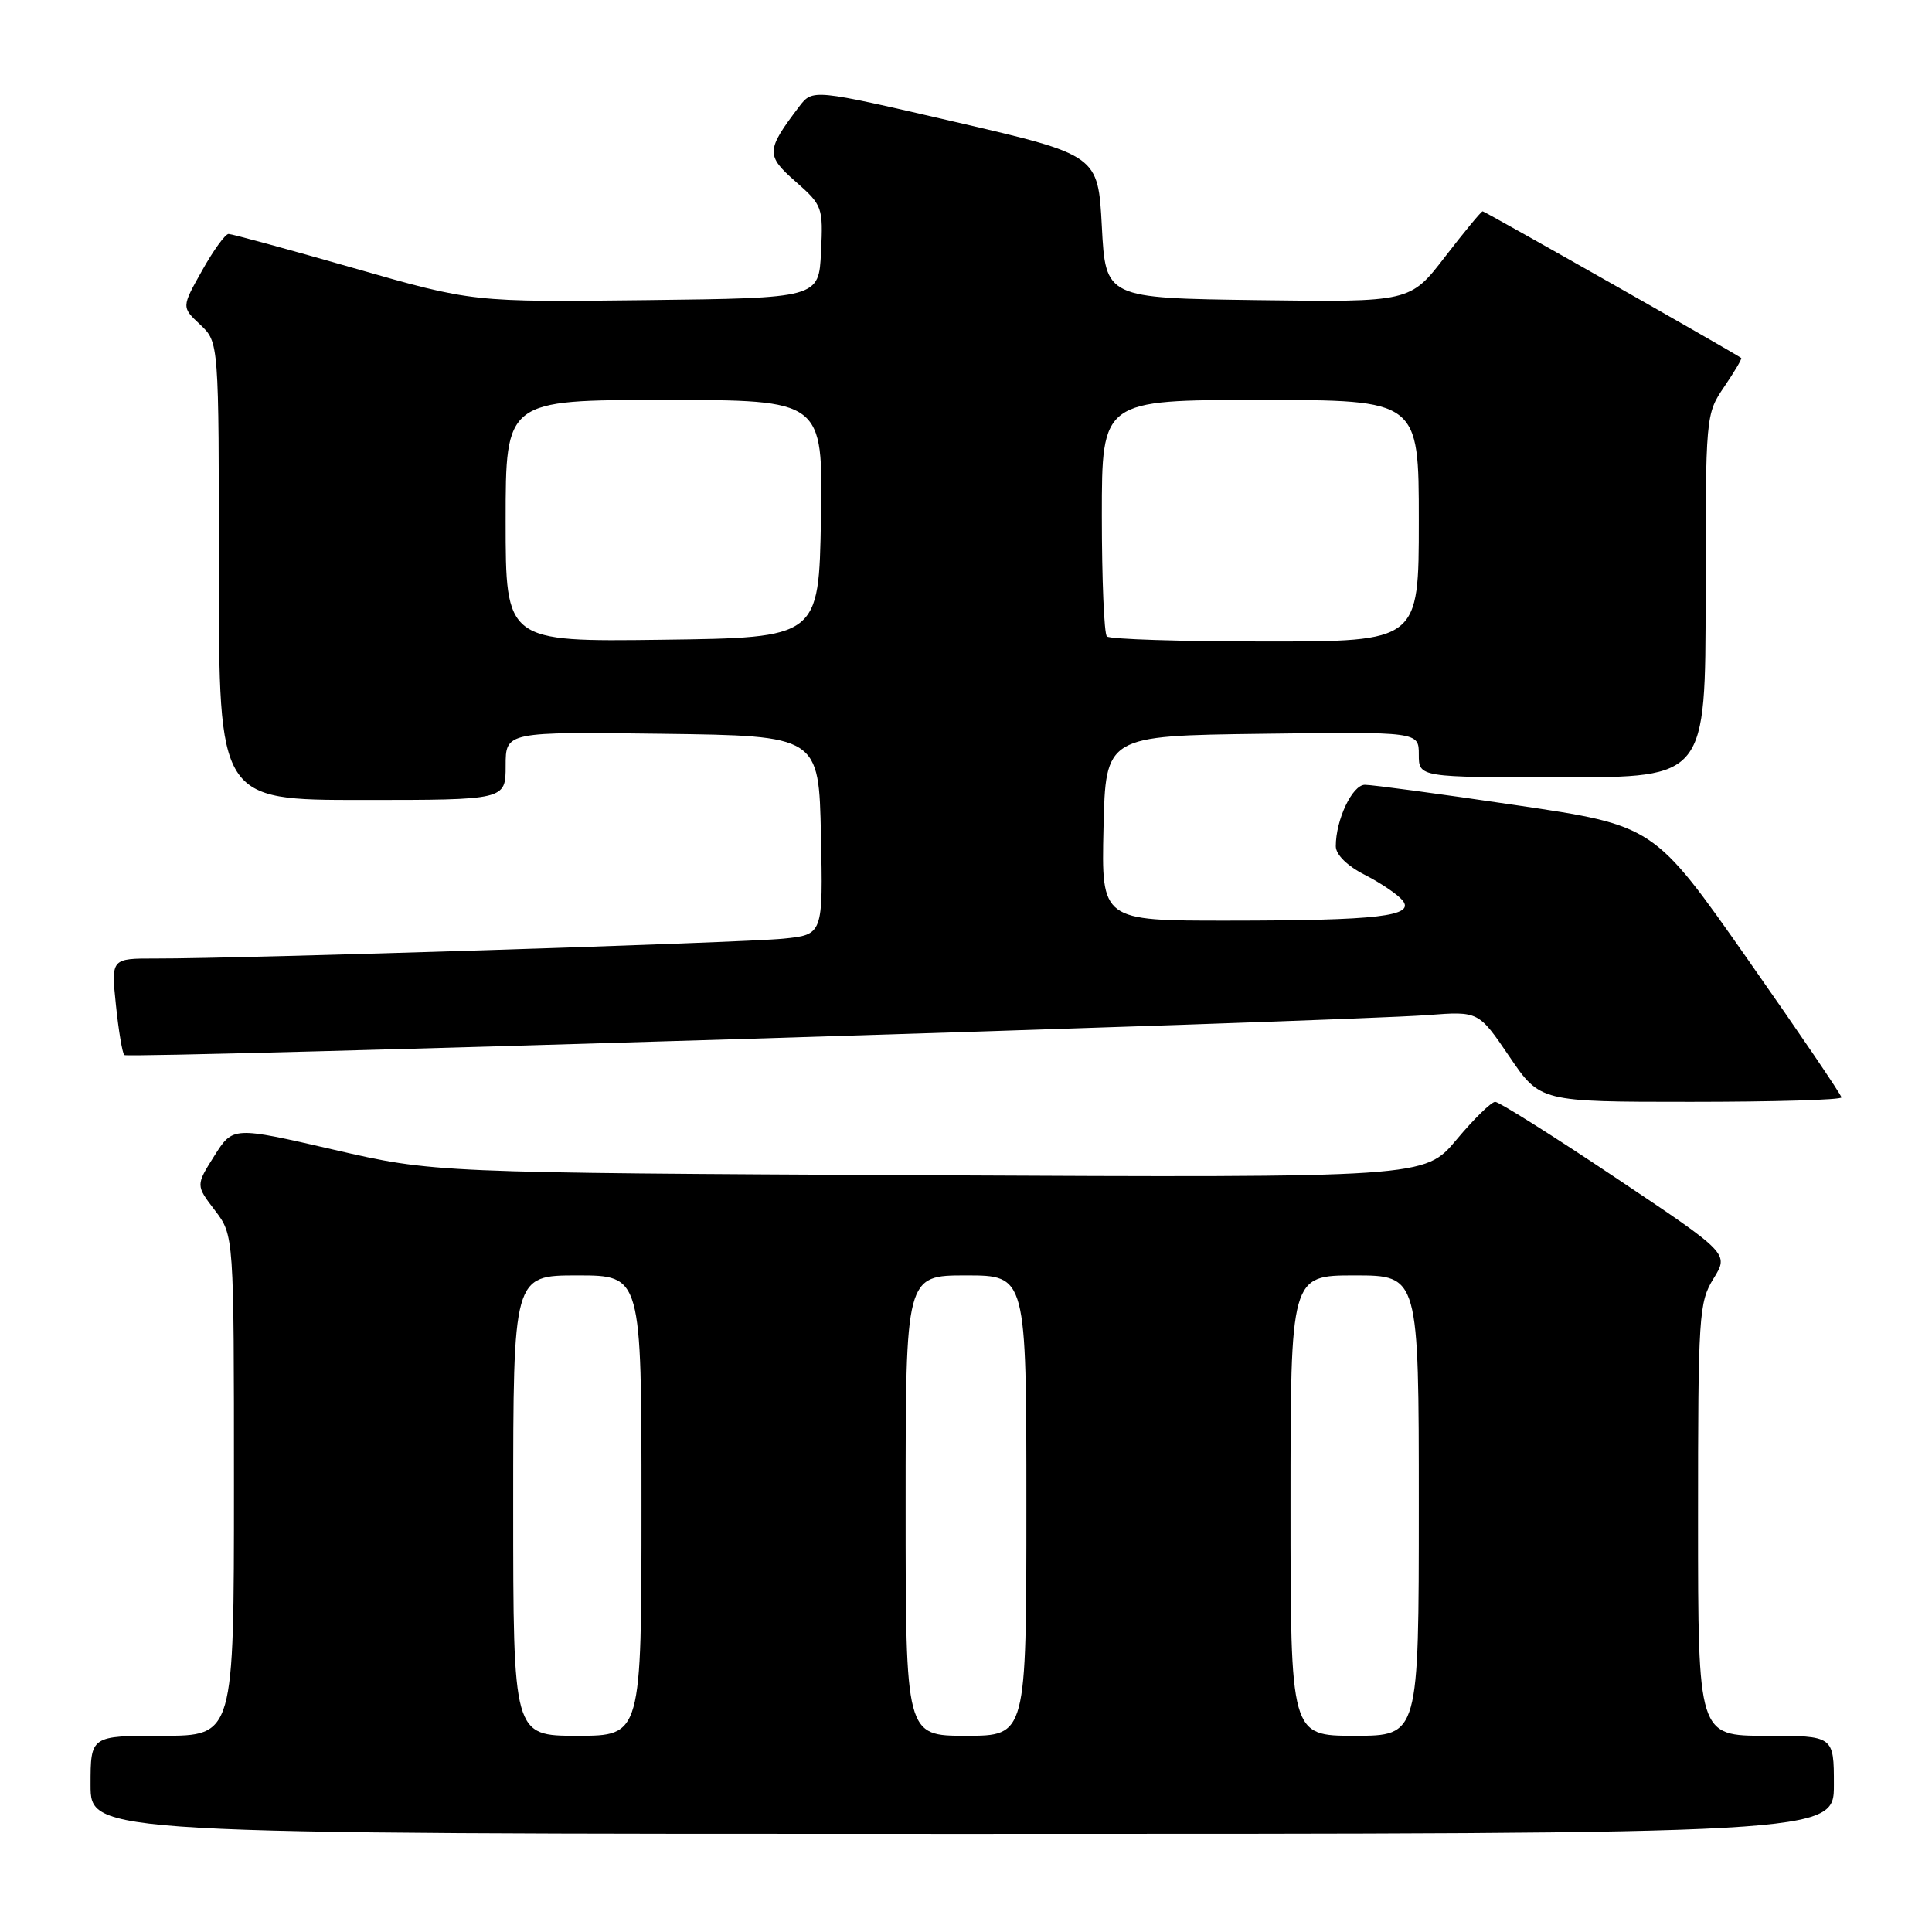 <?xml version="1.0" encoding="UTF-8" standalone="no"?>
<!DOCTYPE svg PUBLIC "-//W3C//DTD SVG 1.1//EN" "http://www.w3.org/Graphics/SVG/1.1/DTD/svg11.dtd" >
<svg xmlns="http://www.w3.org/2000/svg" xmlns:xlink="http://www.w3.org/1999/xlink" version="1.1" viewBox="0 0 256 256">
 <g >
 <path fill="currentColor"
d=" M 243.00 236.50 C 243.00 230.00 243.00 230.00 234.00 230.00 C 225.00 230.00 225.00 230.00 225.00 201.37 C 225.00 174.25 225.11 172.56 227.05 169.42 C 229.10 166.10 229.10 166.10 214.07 156.05 C 205.81 150.52 198.63 146.00 198.12 146.00 C 197.61 146.00 195.29 148.26 192.98 151.03 C 188.77 156.05 188.77 156.05 123.13 155.73 C 57.50 155.40 57.50 155.40 44.18 152.33 C 30.86 149.26 30.86 149.26 28.40 153.16 C 25.94 157.06 25.94 157.06 28.47 160.37 C 31.00 163.69 31.00 163.69 31.00 196.84 C 31.00 230.00 31.00 230.00 21.50 230.00 C 12.00 230.00 12.00 230.00 12.00 236.50 C 12.00 243.00 12.00 243.00 127.50 243.00 C 243.00 243.00 243.00 243.00 243.00 236.50 Z  M 244.00 145.41 C 244.00 145.09 238.41 136.85 231.57 127.10 C 219.15 109.38 219.15 109.38 200.82 106.68 C 190.75 105.19 181.76 103.98 180.85 103.99 C 179.19 104.00 177.00 108.62 177.00 112.13 C 177.00 113.24 178.49 114.72 180.82 115.91 C 182.92 116.98 185.17 118.50 185.83 119.29 C 187.58 121.40 182.67 121.98 162.72 121.99 C 145.94 122.00 145.94 122.00 146.22 109.75 C 146.50 97.50 146.50 97.50 167.25 97.23 C 188.00 96.96 188.00 96.96 188.00 99.98 C 188.00 103.00 188.00 103.00 207.00 103.00 C 226.00 103.00 226.00 103.00 226.00 78.95 C 226.00 55.01 226.01 54.88 228.47 51.25 C 229.83 49.25 230.85 47.53 230.72 47.44 C 230.01 46.87 196.74 28.00 196.46 28.00 C 196.27 28.00 194.03 30.71 191.48 34.02 C 186.85 40.04 186.85 40.04 166.68 39.77 C 146.50 39.50 146.50 39.50 146.00 30.02 C 145.50 20.55 145.50 20.55 126.59 16.16 C 107.68 11.78 107.68 11.78 105.88 14.14 C 101.49 19.93 101.46 20.58 105.42 24.06 C 108.98 27.19 109.08 27.46 108.79 33.39 C 108.50 39.50 108.50 39.50 85.57 39.77 C 62.63 40.04 62.63 40.04 46.85 35.52 C 38.17 33.03 30.72 31.00 30.29 31.00 C 29.85 31.00 28.27 33.18 26.78 35.85 C 24.05 40.70 24.05 40.70 26.53 43.02 C 29.00 45.35 29.00 45.35 29.00 75.67 C 29.00 106.00 29.00 106.00 48.00 106.00 C 67.00 106.00 67.00 106.00 67.00 101.48 C 67.00 96.96 67.00 96.96 87.75 97.23 C 108.50 97.50 108.50 97.50 108.78 110.67 C 109.06 123.85 109.06 123.85 103.78 124.38 C 98.46 124.92 31.58 127.04 20.61 127.01 C 14.72 127.00 14.72 127.00 15.36 133.17 C 15.71 136.56 16.21 139.55 16.47 139.80 C 16.97 140.30 177.89 135.36 189.21 134.50 C 195.92 133.99 195.92 133.99 200.00 140.00 C 204.07 146.00 204.07 146.00 224.04 146.00 C 235.02 146.00 244.00 145.74 244.00 145.41 Z  M 68.00 199.50 C 68.00 169.00 68.00 169.00 76.50 169.00 C 85.00 169.00 85.00 169.00 85.00 199.50 C 85.00 230.00 85.00 230.00 76.50 230.00 C 68.00 230.00 68.00 230.00 68.00 199.50 Z  M 120.00 199.50 C 120.00 169.00 120.00 169.00 128.00 169.00 C 136.00 169.00 136.00 169.00 136.00 199.50 C 136.00 230.00 136.00 230.00 128.00 230.00 C 120.00 230.00 120.00 230.00 120.00 199.50 Z  M 171.00 199.50 C 171.00 169.00 171.00 169.00 179.50 169.00 C 188.00 169.00 188.00 169.00 188.00 199.50 C 188.00 230.00 188.00 230.00 179.50 230.00 C 171.00 230.00 171.00 230.00 171.00 199.50 Z  M 67.00 69.02 C 67.00 53.00 67.00 53.00 88.03 53.00 C 109.05 53.00 109.05 53.00 108.78 68.75 C 108.50 84.50 108.50 84.50 87.75 84.77 C 67.00 85.04 67.00 85.04 67.00 69.02 Z  M 146.67 84.33 C 146.30 83.97 146.00 76.77 146.00 68.33 C 146.00 53.00 146.00 53.00 167.00 53.00 C 188.00 53.00 188.00 53.00 188.00 69.00 C 188.00 85.00 188.00 85.00 167.67 85.00 C 156.48 85.00 147.03 84.70 146.67 84.33 Z "/>
</g>
</svg>